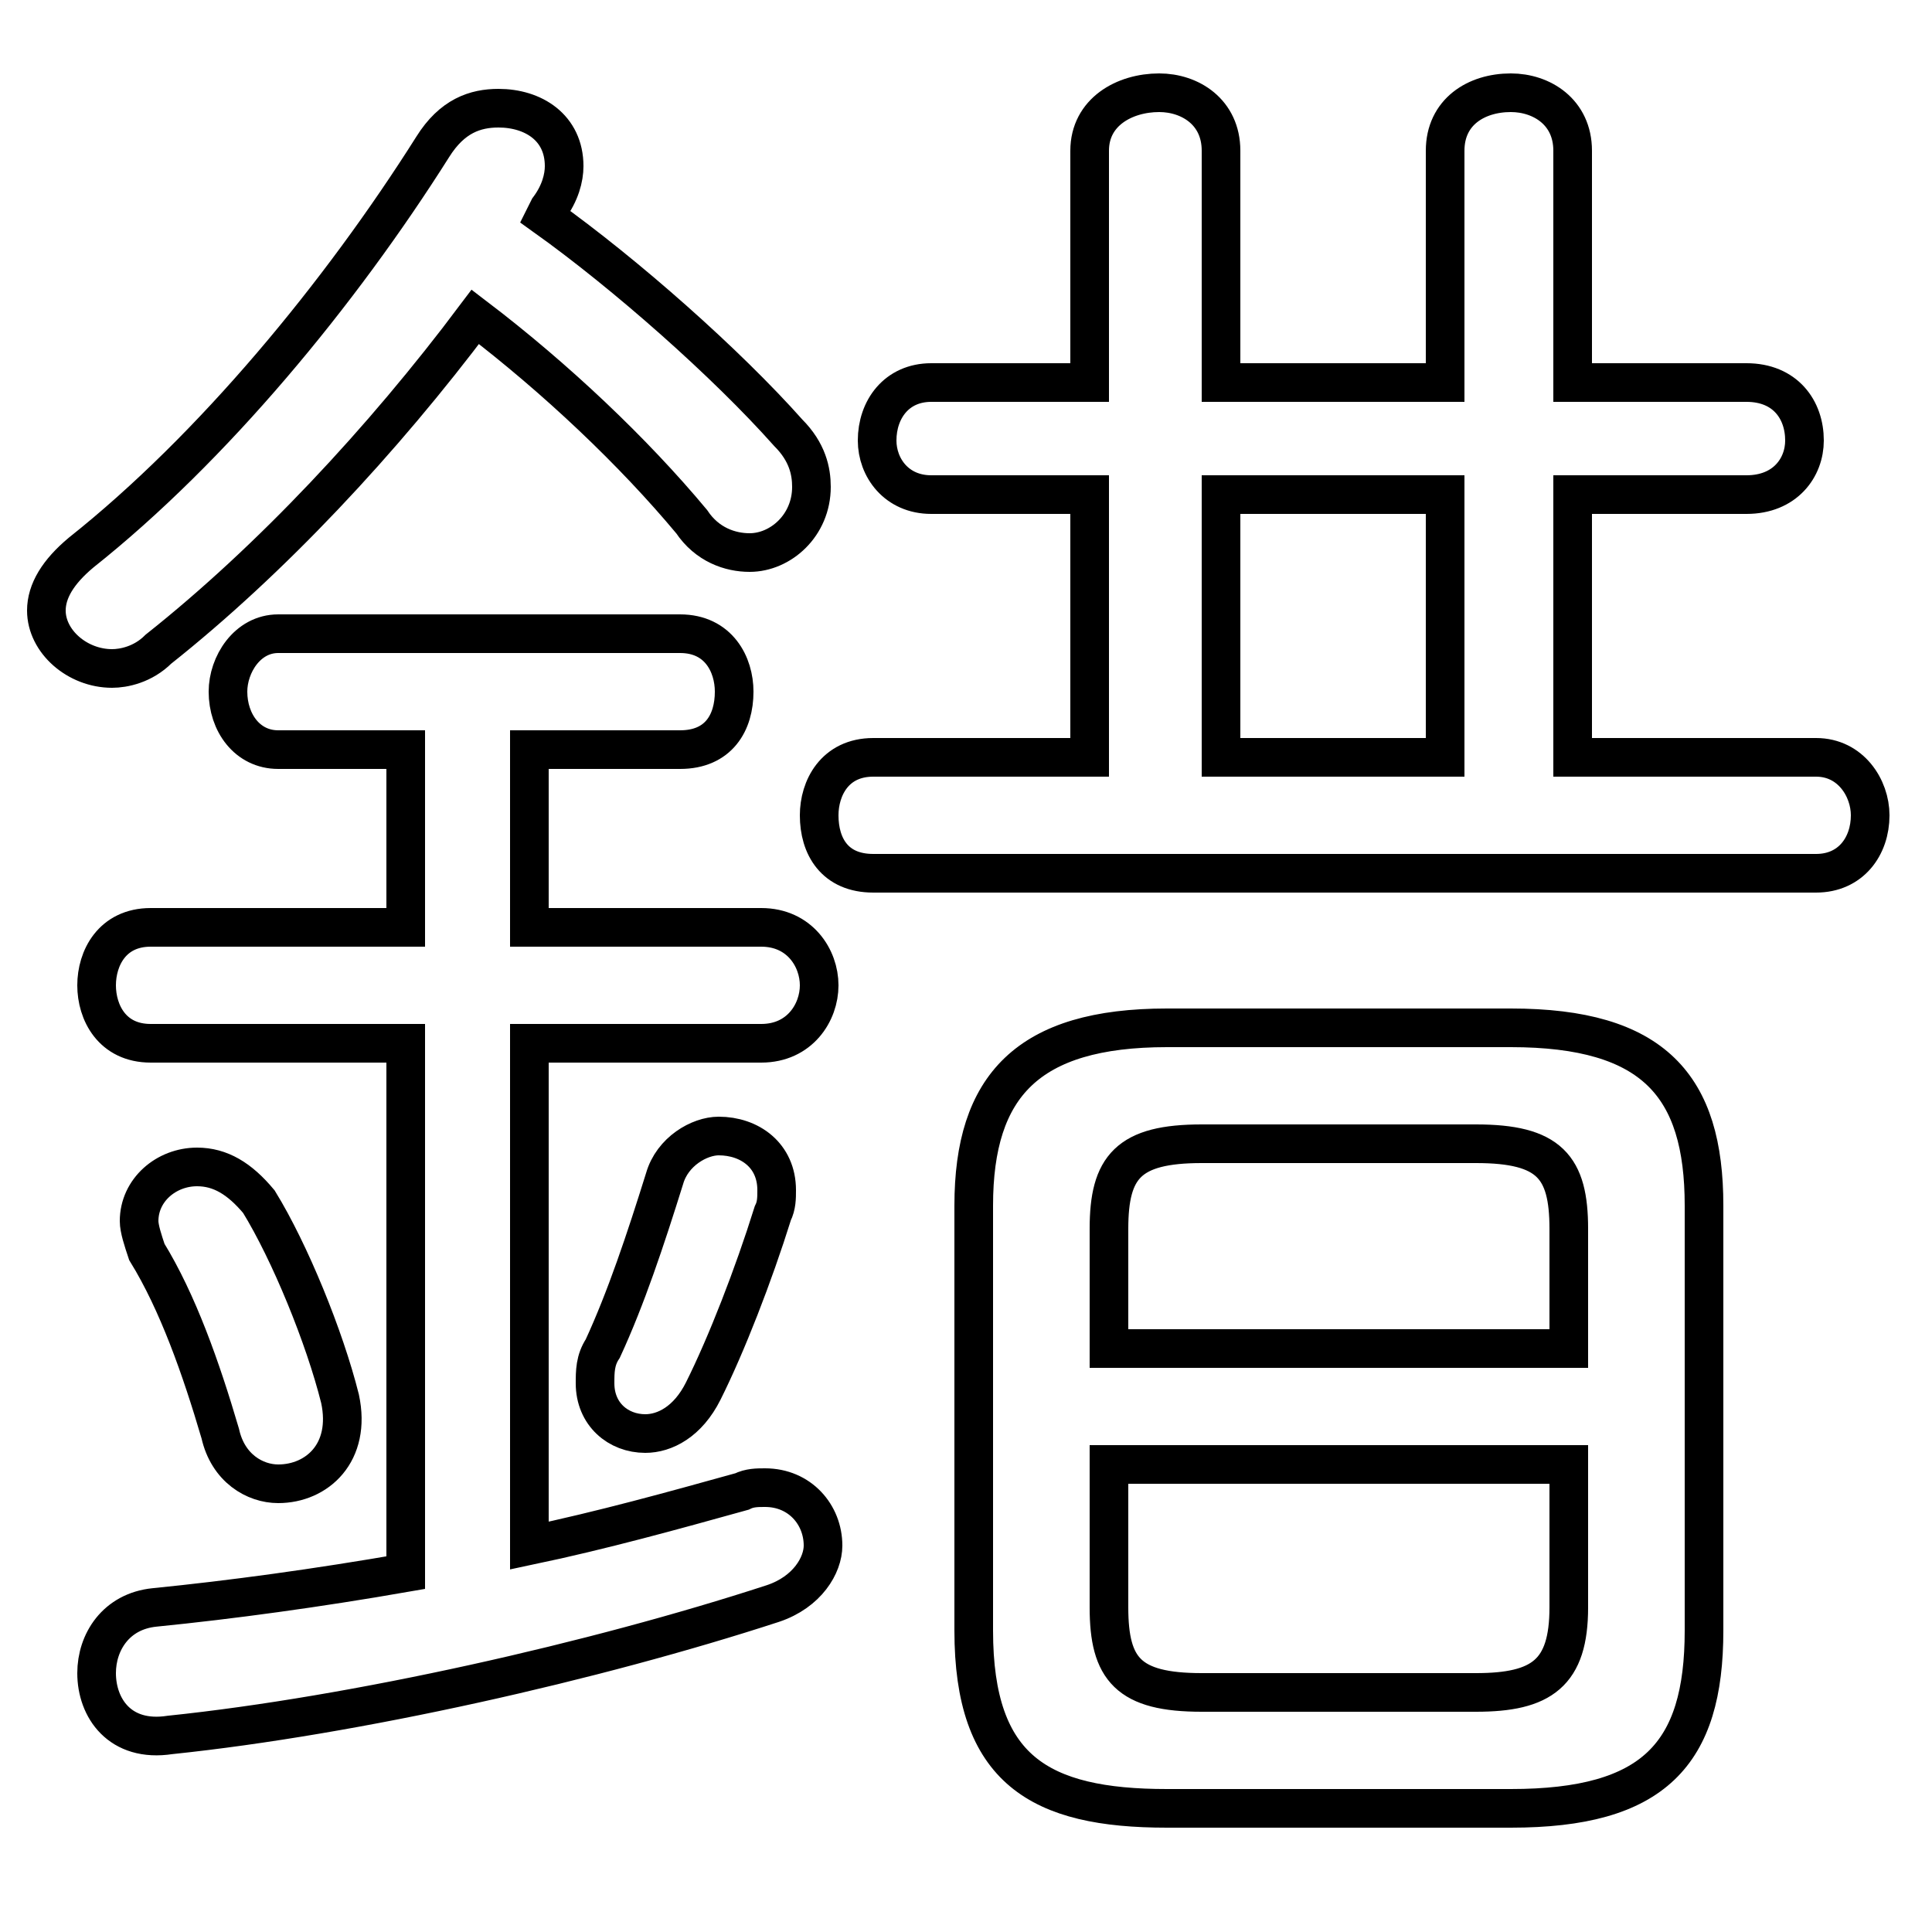<svg xmlns="http://www.w3.org/2000/svg" viewBox="0 -44.0 50.0 50.0">
    <rect x="0" y="-44.0" width="50.0" height="50.0" fill="#808080" stroke="none"/>
    <g transform="scale(1, -1)">
        <!-- ボディの枠 -->
        <rect x="0" y="-6.0" width="50.0" height="50.0"
            stroke="white" fill="white"/>
        <!-- グリフ座標系の原点 -->
        <circle cx="0" cy="0" r="5" fill="white"/>
        <!-- グリフのアウトライン -->
        <g style="fill:none;stroke:#000000;stroke-width:1;">
<path d="M 10.5 24.6 L 10.5 20.0 L 3.9 20.0 C 2.9 20.0 2.5 19.2 2.5 18.5 C 2.5 17.8 2.9 17.0 3.9 17.0 L 10.5 17.0 L 10.5 3.3 C 8.2 2.9 6.0 2.6 4.0 2.4 C 3.0 2.3 2.5 1.5 2.5 0.7 C 2.5 -0.2 3.1 -1.1 4.4 -0.9 C 9.2 -0.4 15.4 1.0 20.0 2.5 C 20.9 2.8 21.3 3.5 21.3 4.0 C 21.3 4.8 20.7 5.5 19.8 5.5 C 19.6 5.5 19.4 5.5 19.2 5.4 C 17.4 4.9 15.6 4.4 13.7 4.0 L 13.7 17.0 L 19.7 17.0 C 20.7 17.0 21.2 17.8 21.2 18.5 C 21.2 19.2 20.7 20.0 19.7 20.0 L 13.7 20.0 L 13.7 24.6 L 17.6 24.6 C 18.6 24.6 19.0 25.3 19.0 26.1 C 19.0 26.8 18.6 27.6 17.6 27.6 L 7.2 27.6 C 6.4 27.6 5.9 26.8 5.9 26.1 C 5.9 25.3 6.4 24.6 7.2 24.6 Z M 31.6 24.4 L 31.6 31.2 L 37.4 31.2 L 37.4 24.4 Z M 17.2 13.5 C 16.7 11.9 16.2 10.4 15.6 9.1 C 15.4 8.8 15.4 8.5 15.4 8.2 C 15.4 7.4 16.0 6.9 16.7 6.9 C 17.2 6.9 17.8 7.2 18.2 8.0 C 18.8 9.2 19.5 11.0 20.0 12.6 C 20.1 12.8 20.1 13.0 20.1 13.2 C 20.1 14.1 19.4 14.6 18.6 14.6 C 18.1 14.6 17.4 14.2 17.2 13.5 Z M 14.2 38.6 C 14.5 39.0 14.6 39.4 14.6 39.7 C 14.6 40.7 13.8 41.2 12.9 41.2 C 12.3 41.2 11.7 41.0 11.2 40.2 C 8.8 36.4 5.5 32.4 2.1 29.7 C 1.5 29.2 1.2 28.7 1.2 28.2 C 1.2 27.4 2.0 26.7 2.9 26.7 C 3.2 26.7 3.7 26.8 4.1 27.2 C 7.0 29.5 9.9 32.6 12.3 35.8 C 14.4 34.2 16.4 32.3 17.9 30.5 C 18.3 29.9 18.9 29.7 19.4 29.7 C 20.2 29.7 21.0 30.4 21.0 31.4 C 21.0 31.8 20.9 32.3 20.4 32.8 C 18.8 34.6 16.2 36.9 14.1 38.4 Z M 39.1 -2.8 C 42.8 -2.8 44.1 -1.4 44.1 1.8 L 44.1 12.8 C 44.1 15.9 42.8 17.4 39.1 17.4 L 30.2 17.4 C 26.6 17.4 25.2 15.9 25.2 12.8 L 25.2 1.8 C 25.2 -1.8 26.9 -2.8 30.2 -2.8 Z M 6.7 12.9 C 6.2 13.5 5.7 13.8 5.1 13.8 C 4.3 13.8 3.6 13.2 3.6 12.4 C 3.6 12.2 3.7 11.9 3.8 11.6 C 4.6 10.3 5.2 8.6 5.7 6.9 C 5.9 6.0 6.6 5.6 7.2 5.6 C 8.2 5.6 9.1 6.4 8.8 7.8 C 8.4 9.4 7.5 11.6 6.7 12.9 Z M 31.6 34.1 L 31.6 40.1 C 31.6 41.1 30.8 41.6 30.0 41.6 C 29.1 41.6 28.2 41.1 28.2 40.1 L 28.2 34.1 L 24.1 34.1 C 23.2 34.1 22.7 33.4 22.7 32.6 C 22.7 31.9 23.2 31.2 24.1 31.2 L 28.2 31.2 L 28.2 24.4 L 22.6 24.4 C 21.6 24.4 21.2 23.6 21.2 22.9 C 21.2 22.1 21.6 21.4 22.6 21.4 L 47.0 21.4 C 47.9 21.4 48.4 22.1 48.4 22.9 C 48.4 23.6 47.9 24.4 47.0 24.4 L 40.7 24.4 L 40.7 31.2 L 45.2 31.2 C 46.2 31.2 46.7 31.9 46.7 32.6 C 46.7 33.4 46.2 34.1 45.2 34.1 L 40.7 34.1 L 40.7 40.1 C 40.7 41.1 39.9 41.6 39.1 41.6 C 38.2 41.6 37.4 41.1 37.4 40.1 L 37.4 34.1 Z M 40.6 9.1 L 28.7 9.1 L 28.7 12.2 C 28.7 13.8 29.2 14.4 31.1 14.4 L 38.2 14.4 C 40.1 14.4 40.6 13.8 40.6 12.2 Z M 31.1 0.2 C 29.2 0.2 28.7 0.8 28.7 2.4 L 28.7 6.1 L 40.6 6.1 L 40.6 2.4 C 40.6 0.7 39.9 0.2 38.2 0.2 Z"/>
</g>
</g>
</svg>
